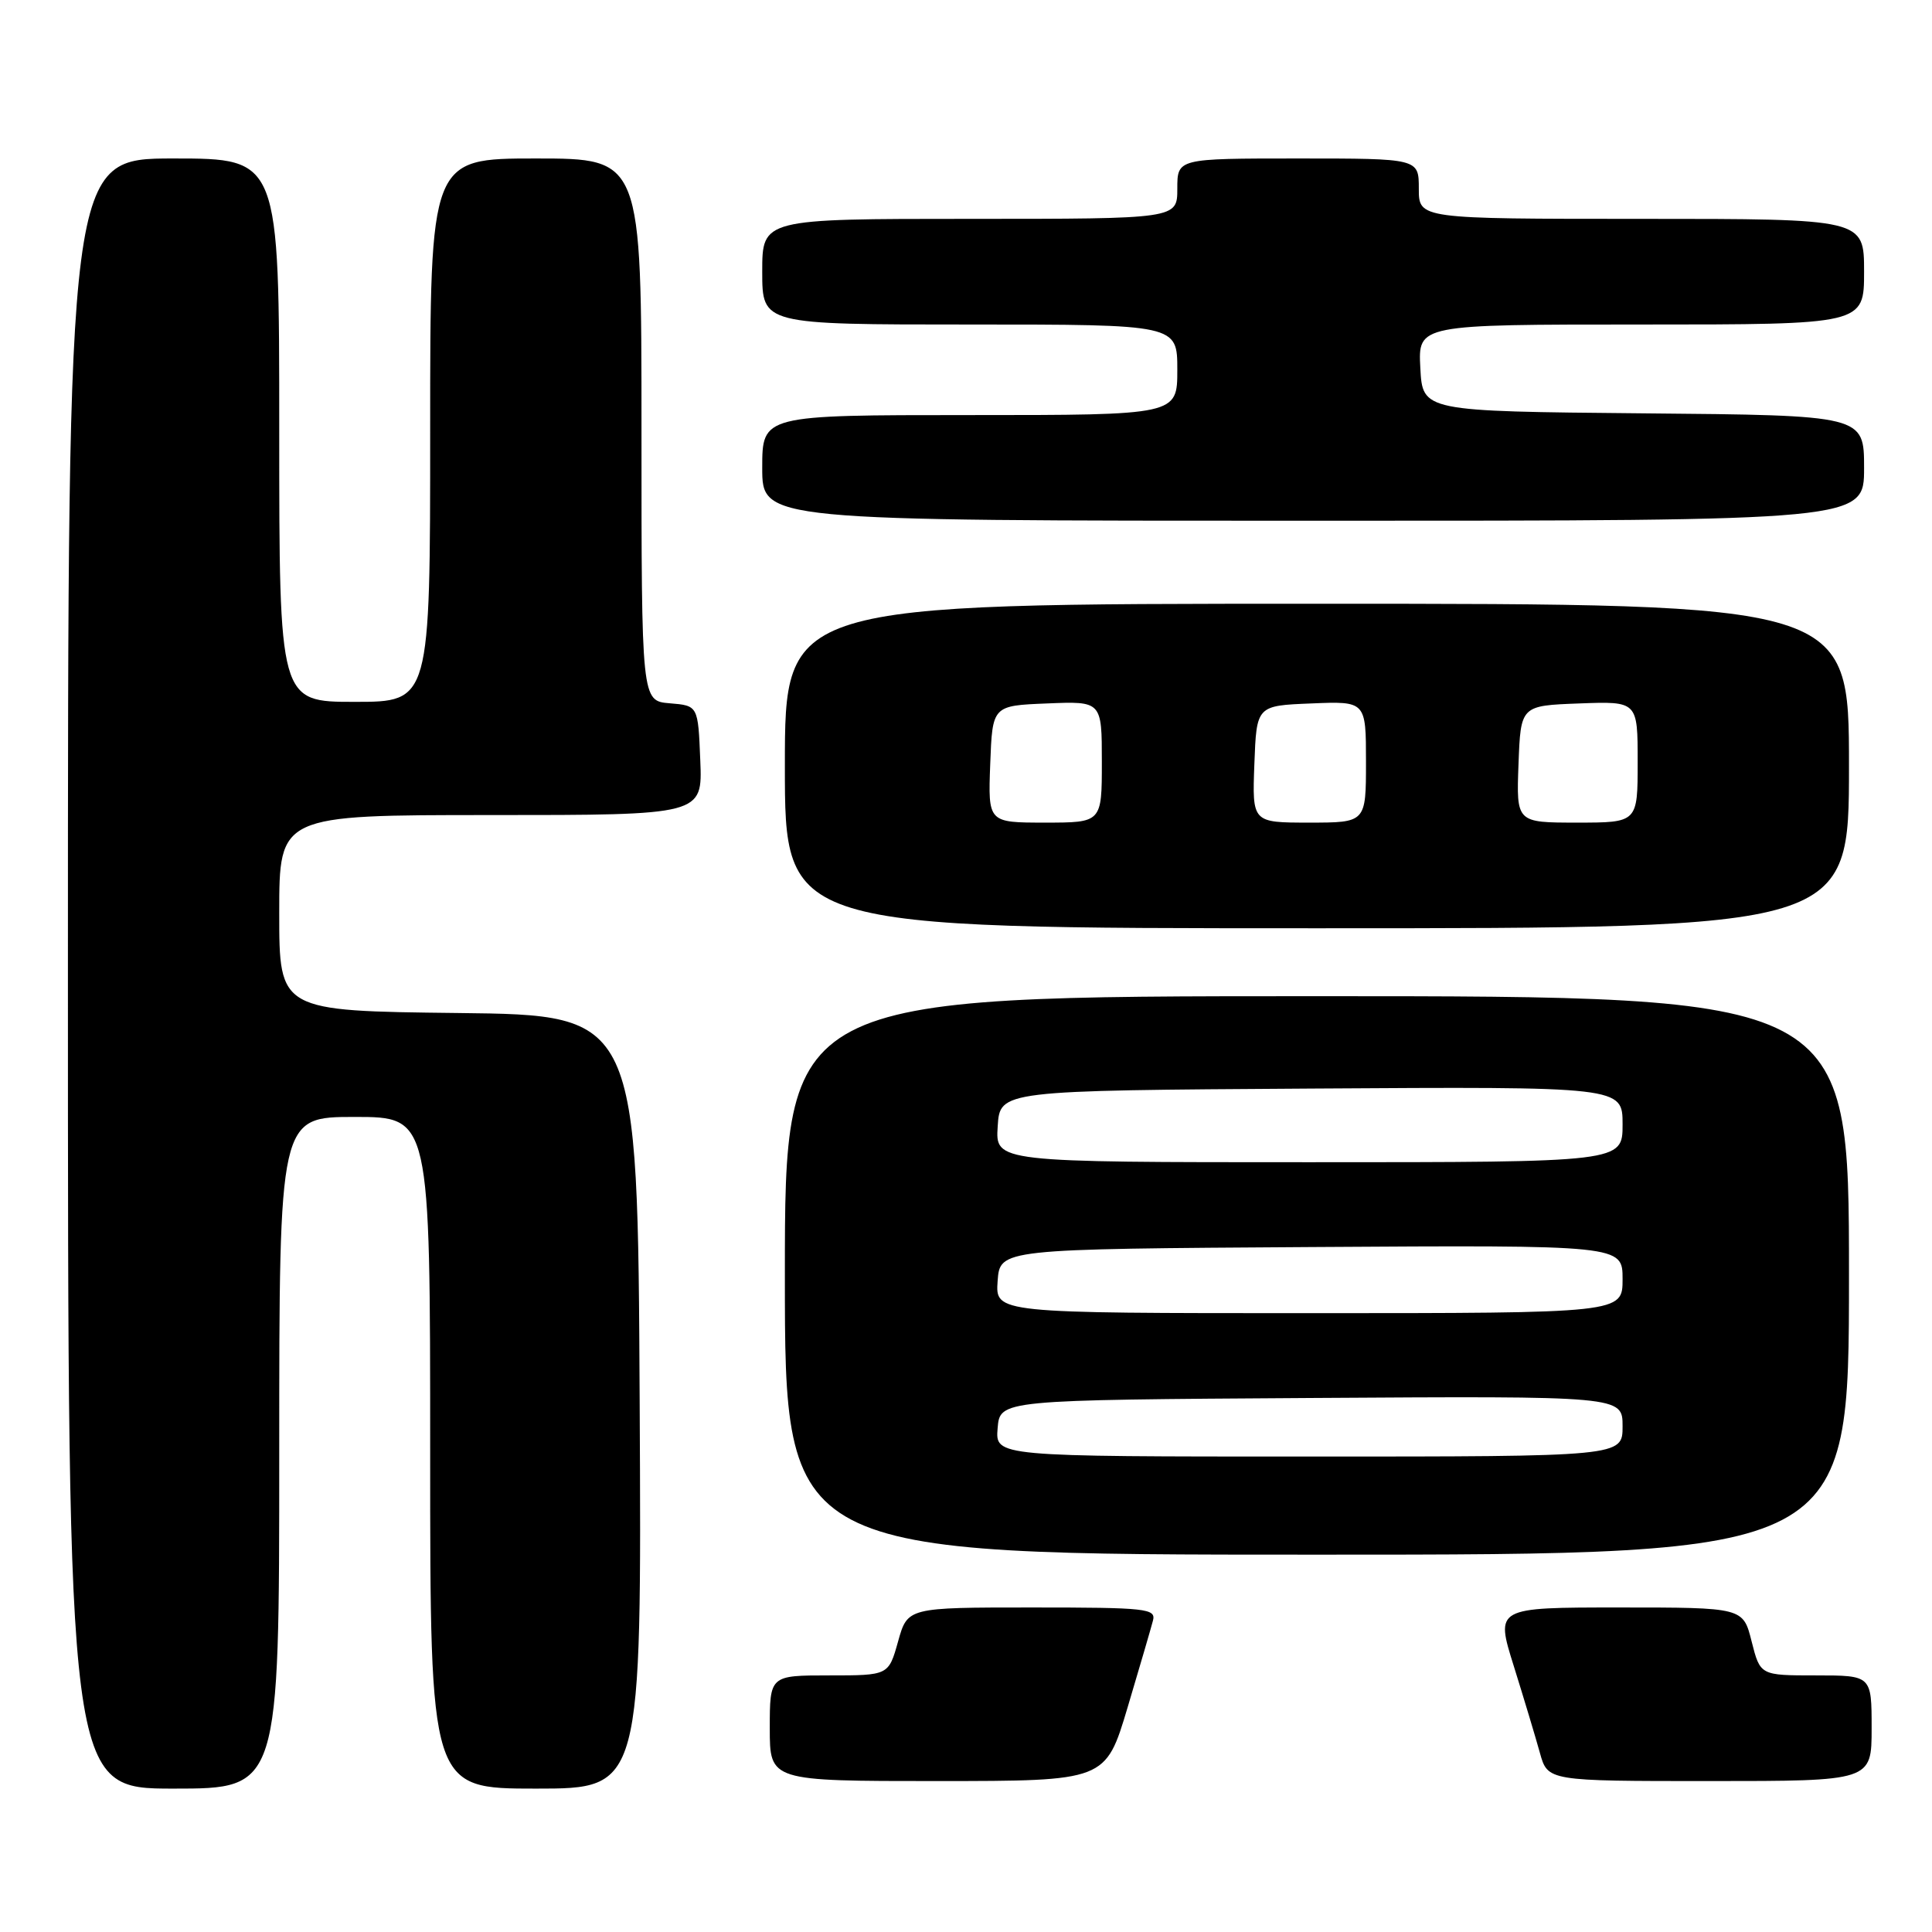 <?xml version="1.0" encoding="UTF-8" standalone="no"?>
<!DOCTYPE svg PUBLIC "-//W3C//DTD SVG 1.1//EN" "http://www.w3.org/Graphics/SVG/1.1/DTD/svg11.dtd" >
<svg xmlns="http://www.w3.org/2000/svg" xmlns:xlink="http://www.w3.org/1999/xlink" version="1.1" viewBox="0 0 256 256">
 <g >
 <path fill="currentColor"
d=" M 37.00 192.50 C 37.00 148.00 37.00 148.00 47.00 148.00 C 57.00 148.00 57.00 148.00 57.00 192.50 C 57.00 237.00 57.00 237.00 71.01 237.00 C 85.02 237.00 85.02 237.00 84.76 185.75 C 84.50 134.50 84.50 134.50 60.75 134.23 C 37.00 133.96 37.00 133.96 37.00 120.98 C 37.00 108.00 37.00 108.00 65.04 108.00 C 93.09 108.00 93.09 108.00 92.79 100.75 C 92.50 93.50 92.50 93.50 88.75 93.19 C 85.00 92.88 85.00 92.88 85.00 56.94 C 85.00 21.00 85.00 21.00 71.00 21.00 C 57.00 21.00 57.00 21.00 57.00 57.00 C 57.00 93.00 57.00 93.00 47.00 93.00 C 37.00 93.00 37.00 93.00 37.00 57.00 C 37.00 21.00 37.00 21.00 23.00 21.00 C 9.00 21.00 9.00 21.00 9.00 129.00 C 9.00 237.00 9.00 237.00 23.00 237.00 C 37.00 237.00 37.00 237.00 37.00 192.50 Z  M 149.41 226.25 C 151.01 220.89 152.52 215.71 152.77 214.75 C 153.20 213.14 151.96 213.00 136.75 213.00 C 120.26 213.00 120.26 213.00 119.00 217.50 C 117.74 222.00 117.74 222.00 109.87 222.00 C 102.00 222.00 102.00 222.00 102.00 229.00 C 102.00 236.00 102.00 236.00 124.25 236.00 C 146.50 235.99 146.50 235.99 149.41 226.25 Z  M 248.00 229.00 C 248.00 222.00 248.00 222.00 240.62 222.00 C 233.24 222.00 233.24 222.00 232.10 217.50 C 230.97 213.00 230.97 213.00 214.56 213.00 C 198.15 213.00 198.15 213.00 200.58 220.75 C 201.91 225.01 203.47 230.19 204.04 232.25 C 205.08 236.00 205.08 236.00 226.54 236.00 C 248.00 236.00 248.00 236.00 248.00 229.00 Z  M 245.00 169.00 C 245.00 132.00 245.00 132.00 174.50 132.00 C 104.00 132.00 104.00 132.00 104.00 169.00 C 104.00 206.00 104.00 206.00 174.50 206.00 C 245.00 206.00 245.00 206.00 245.00 169.00 Z  M 245.00 101.50 C 245.00 80.00 245.00 80.00 174.50 80.00 C 104.00 80.00 104.00 80.00 104.00 101.50 C 104.00 123.00 104.00 123.00 174.50 123.00 C 245.00 123.00 245.00 123.00 245.00 101.50 Z  M 247.00 62.02 C 247.00 55.03 247.00 55.03 217.75 54.77 C 188.50 54.50 188.50 54.50 188.20 48.75 C 187.90 43.00 187.90 43.00 217.45 43.00 C 247.00 43.00 247.00 43.00 247.00 36.00 C 247.00 29.00 247.00 29.00 217.50 29.00 C 188.00 29.00 188.00 29.00 188.00 25.00 C 188.00 21.00 188.00 21.00 172.00 21.00 C 156.00 21.00 156.00 21.00 156.00 25.00 C 156.00 29.00 156.00 29.00 128.50 29.00 C 101.00 29.00 101.00 29.00 101.00 36.00 C 101.00 43.00 101.00 43.00 128.50 43.00 C 156.00 43.00 156.00 43.00 156.00 49.00 C 156.00 55.00 156.00 55.00 128.50 55.00 C 101.00 55.00 101.00 55.00 101.00 62.00 C 101.00 69.00 101.00 69.00 174.00 69.00 C 247.00 69.00 247.00 69.00 247.00 62.02 Z  M 132.19 189.25 C 132.50 185.50 132.50 185.50 173.75 185.24 C 215.00 184.98 215.00 184.98 215.00 188.99 C 215.00 193.00 215.00 193.00 173.44 193.00 C 131.88 193.00 131.88 193.00 132.19 189.25 Z  M 132.19 169.75 C 132.50 165.50 132.50 165.50 173.75 165.24 C 215.00 164.98 215.00 164.98 215.00 169.49 C 215.00 174.00 215.00 174.00 173.44 174.00 C 131.89 174.00 131.89 174.00 132.19 169.75 Z  M 132.20 149.25 C 132.50 144.50 132.50 144.50 173.75 144.24 C 215.00 143.98 215.00 143.98 215.00 148.99 C 215.00 154.00 215.00 154.00 173.45 154.00 C 131.89 154.00 131.89 154.00 132.20 149.25 Z  M 131.21 101.25 C 131.50 93.50 131.50 93.50 138.75 93.21 C 146.00 92.91 146.00 92.91 146.00 100.96 C 146.00 109.00 146.00 109.00 138.46 109.00 C 130.92 109.00 130.92 109.00 131.21 101.25 Z  M 166.21 101.25 C 166.50 93.50 166.50 93.50 173.75 93.21 C 181.00 92.91 181.00 92.91 181.00 100.96 C 181.00 109.00 181.00 109.00 173.46 109.00 C 165.92 109.00 165.92 109.00 166.21 101.25 Z  M 201.21 101.25 C 201.50 93.50 201.50 93.50 209.25 93.21 C 217.00 92.92 217.00 92.92 217.00 100.96 C 217.00 109.00 217.00 109.00 208.96 109.00 C 200.92 109.00 200.92 109.00 201.21 101.25 Z "/>
</g>
</svg>